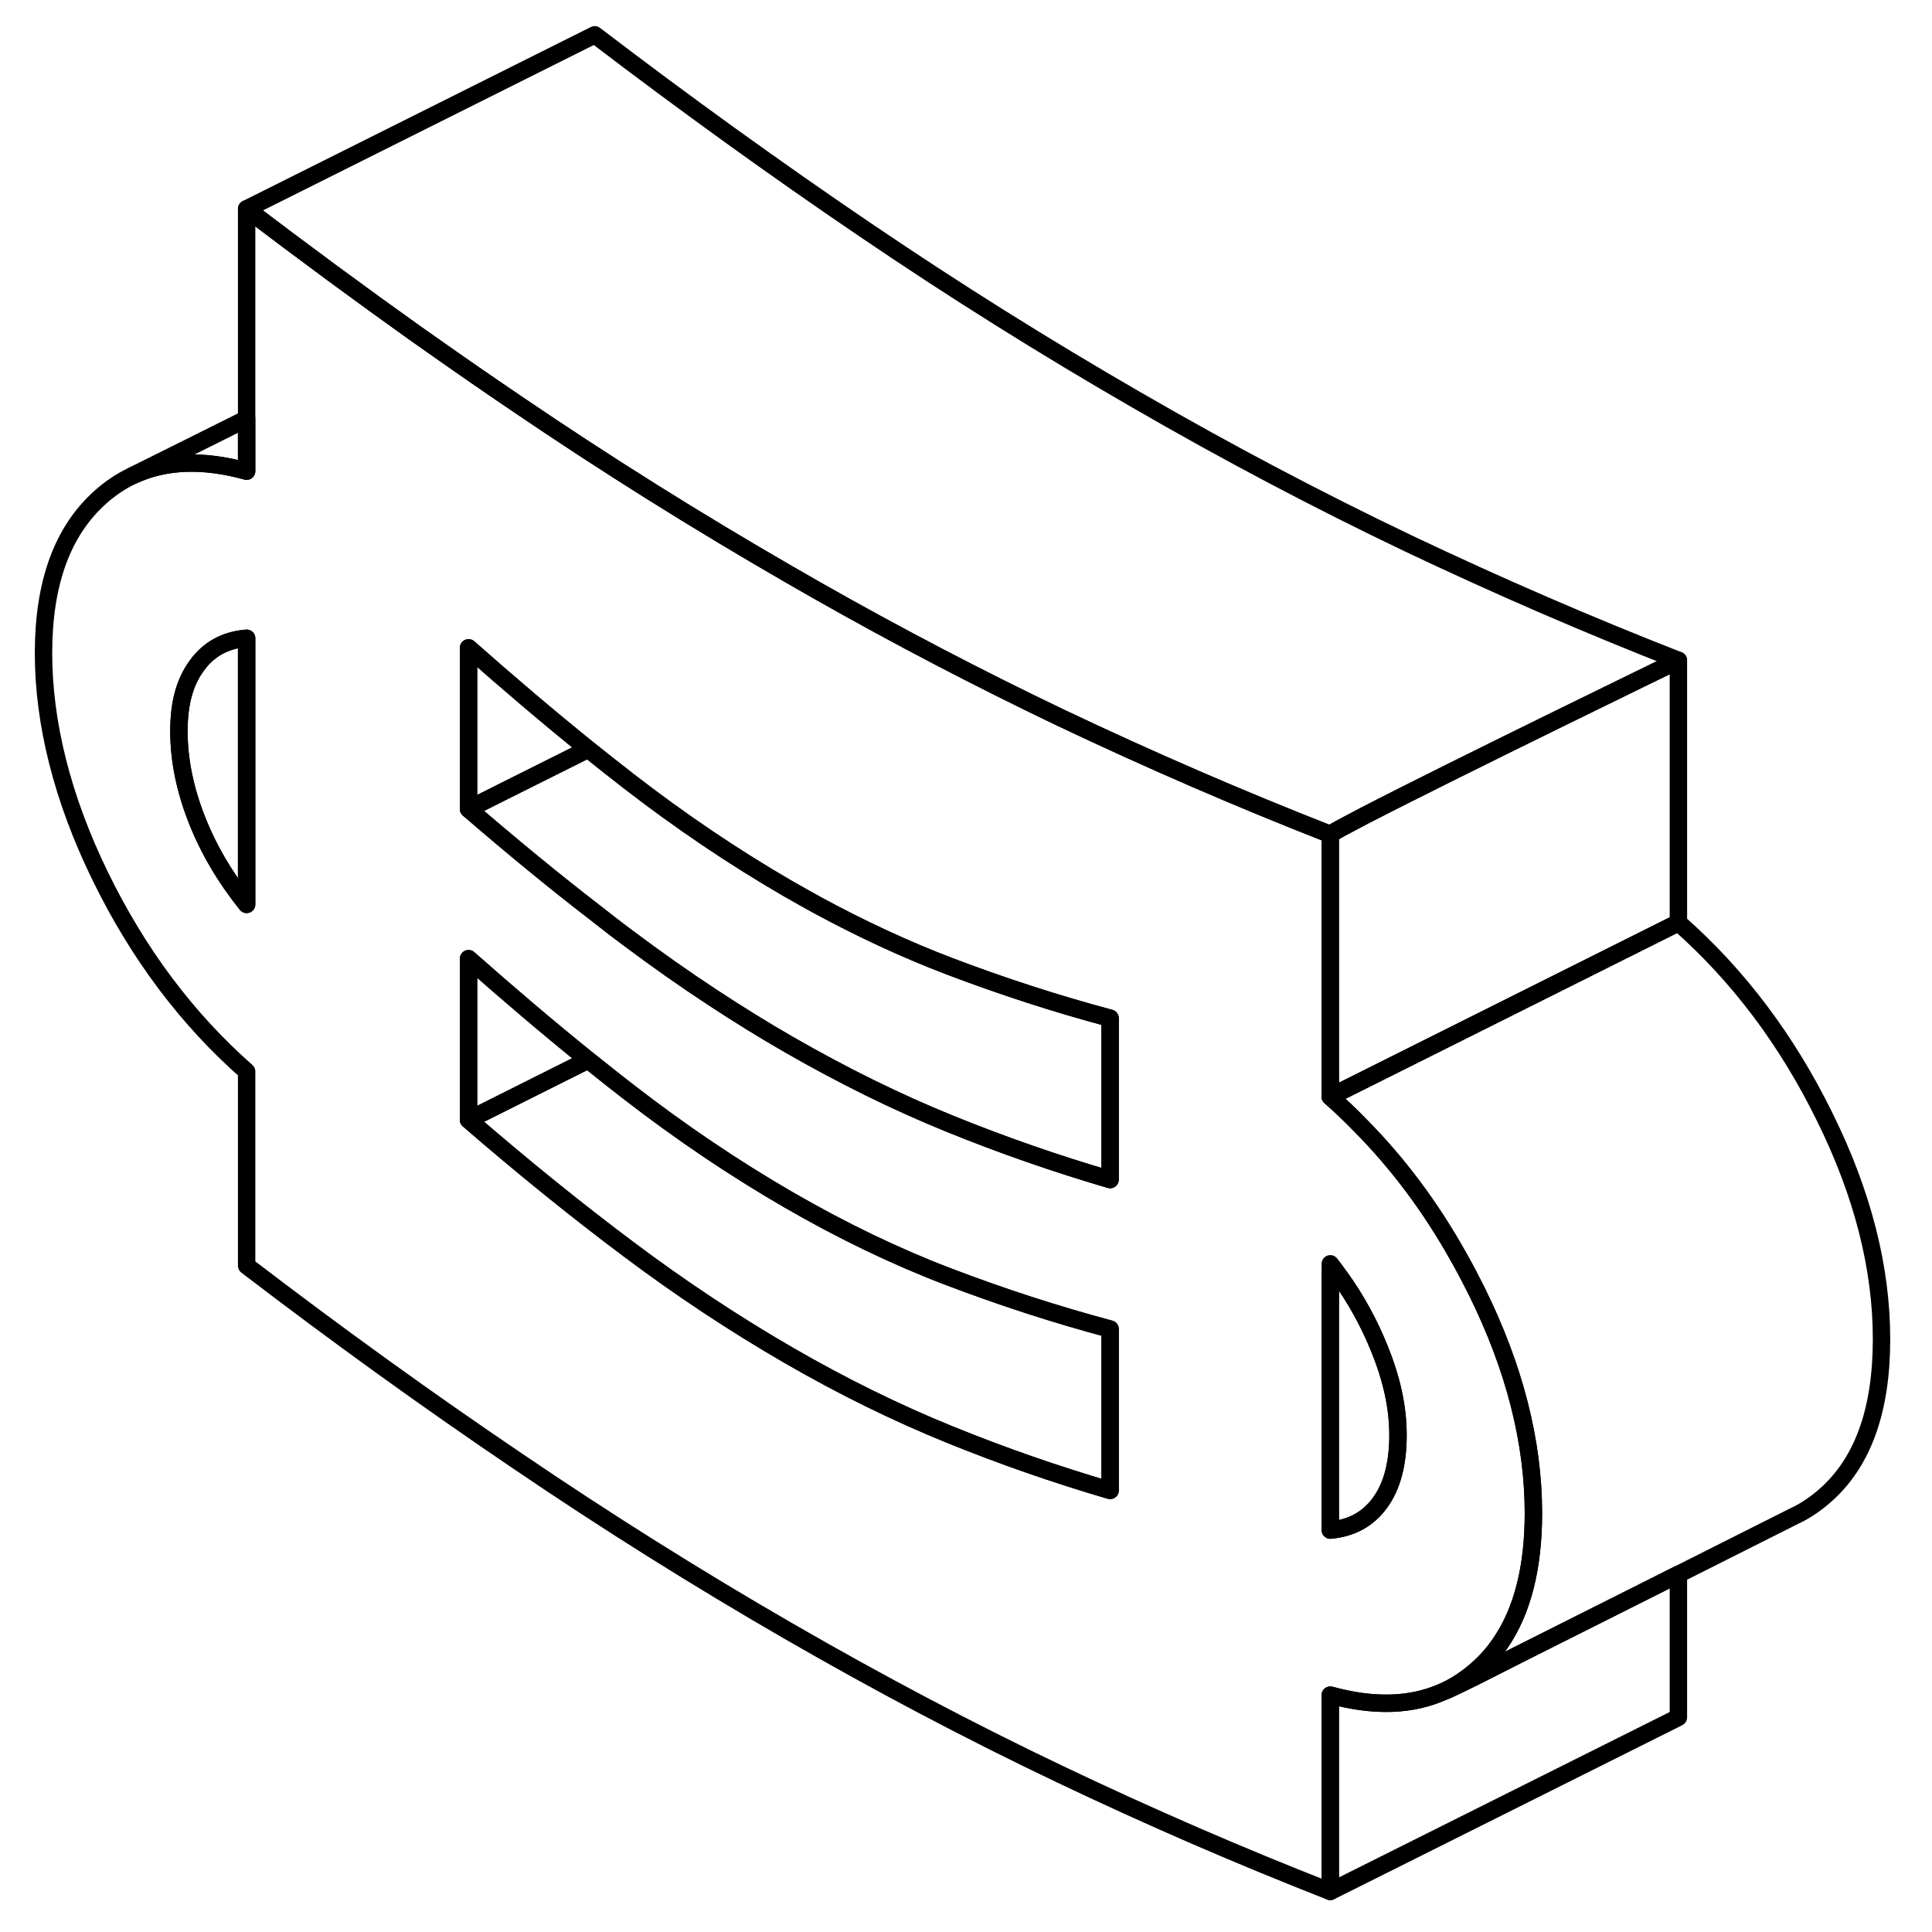 <svg width="24" height="24" viewBox="0 0 110 111" fill="none" xmlns="http://www.w3.org/2000/svg" stroke-width="1px" stroke-linecap="round" stroke-linejoin="round">
    <path d="M84.34 74.18C84 73.5 83.65 72.83 83.28 72.18C81.7 69.36 79.83 66.85 77.66 64.66C77.11 64.09 76.53 63.54 75.93 63.01V47.94C70.74 45.91 65.57 43.67 60.41 41.22C55.79 39.01 51.12 36.58 46.42 33.91L44.8 32.98C39.55 29.95 34.34 26.69 29.19 23.19C27.52 22.06 25.86 20.91 24.19 19.73C23.93 19.55 23.68 19.37 23.42 19.19C20.18 16.88 16.93 14.49 13.67 12V27.07C11.13 26.37 8.94 26.46 7.09 27.34C6.44 27.65 5.83 28.06 5.26 28.57C3.08 30.52 2 33.5 2 37.52C2 41.54 3.08 45.88 5.26 50.34C7.43 54.79 10.23 58.53 13.67 61.56V72.72C18.86 76.69 24.03 80.42 29.19 83.91C34.34 87.41 39.55 90.68 44.8 93.71C50.05 96.74 55.26 99.49 60.41 101.94C65.57 104.4 70.74 106.64 75.93 108.67V97.39C78.44 98.08 80.61 98.01 82.44 97.18C82.45 97.18 82.47 97.18 82.49 97.16C83.15 96.85 83.76 96.45 84.34 95.94C84.86 95.49 85.32 94.97 85.71 94.39C86.97 92.55 87.6 90.06 87.6 86.94C87.6 82.85 86.52 78.59 84.34 74.18ZM13.67 51.96C12.44 50.43 11.48 48.8 10.8 47.07C10.12 45.33 9.78 43.65 9.78 42.01C9.78 40.37 10.12 39.19 10.8 38.25C11.48 37.3 12.44 36.77 13.67 36.67V51.96ZM63.28 85.63C60.17 84.72 57.09 83.65 54.04 82.41C50.99 81.17 47.91 79.66 44.8 77.86C41.69 76.06 38.62 74.03 35.61 71.77C32.59 69.51 29.53 67.03 26.42 64.34V55.08C28.74 57.13 31.02 59.07 33.29 60.9C33.41 61 33.54 61.1 33.67 61.2C34.32 61.72 34.96 62.23 35.61 62.73C38.62 65.06 41.69 67.13 44.8 68.93C47.91 70.73 50.99 72.21 54.04 73.37C57.09 74.53 60.17 75.53 63.28 76.36V85.63ZM63.28 67.77C60.17 66.86 57.09 65.79 54.04 64.55C50.99 63.31 47.91 61.79 44.8 60C43.34 59.16 41.89 58.26 40.46 57.32C38.83 56.25 37.21 55.11 35.61 53.91C34.96 53.43 34.32 52.93 33.67 52.42C31.28 50.58 28.87 48.59 26.42 46.48V37.22C28.74 39.27 31.02 41.21 33.29 43.04C34.06 43.66 34.84 44.27 35.61 44.87C38.62 47.2 41.69 49.27 44.8 51.07C45.34 51.38 45.88 51.68 46.42 51.98C48.98 53.37 51.52 54.55 54.04 55.51C57.09 56.67 60.17 57.67 63.28 58.5V67.77ZM78.8 86.32C78.12 87.27 77.16 87.8 75.93 87.91V72.61C76.13 72.86 76.31 73.11 76.49 73.37C77.41 74.65 78.16 76.02 78.75 77.48C79.46 79.23 79.82 80.89 79.82 82.45C79.82 84.09 79.48 85.38 78.8 86.32Z" stroke="currentColor" stroke-linejoin="round"/>
    <path d="M13.67 36.67V51.96C12.44 50.43 11.48 48.8 10.8 47.07C10.12 45.33 9.78 43.65 9.78 42.01C9.78 40.37 10.12 39.19 10.8 38.25C11.48 37.3 12.44 36.77 13.67 36.67Z" stroke="currentColor" stroke-linejoin="round"/>
    <path d="M33.29 60.9L26.42 64.34V55.08C28.74 57.13 31.02 59.07 33.29 60.9Z" stroke="currentColor" stroke-linejoin="round"/>
    <path d="M78.75 77.479C78.16 76.019 77.41 74.649 76.49 73.369C76.31 73.299 76.12 73.229 75.93 73.149V87.909C77.16 87.799 78.12 87.269 78.8 86.319C79.48 85.379 79.82 84.089 79.82 82.449C79.82 80.809 79.46 79.229 78.75 77.479Z" stroke="currentColor" stroke-linejoin="round"/>
    <path d="M63.28 76.359V85.629C60.17 84.719 57.09 83.649 54.04 82.409C50.99 81.169 47.91 79.659 44.8 77.859C41.69 76.059 38.62 74.029 35.61 71.769C32.59 69.509 29.53 67.029 26.42 64.339L33.29 60.899C33.41 60.999 33.54 61.099 33.67 61.199C34.32 61.719 34.96 62.229 35.61 62.729C38.62 65.059 41.69 67.129 44.8 68.929C47.91 70.729 50.99 72.209 54.04 73.369C57.09 74.529 60.17 75.529 63.28 76.359Z" stroke="currentColor" stroke-linejoin="round"/>
    <path d="M33.29 43.04L28.31 45.53L26.42 46.48V37.22C28.74 39.27 31.02 41.21 33.29 43.04Z" stroke="currentColor" stroke-linejoin="round"/>
    <path d="M63.28 58.5V67.77C60.17 66.86 57.09 65.79 54.04 64.55C50.99 63.31 47.91 61.79 44.8 60C43.34 59.16 41.89 58.26 40.46 57.32C38.83 56.25 37.21 55.11 35.61 53.91C34.96 53.43 34.32 52.93 33.67 52.42C31.28 50.58 28.87 48.59 26.42 46.48L28.31 45.53L33.29 43.04C34.06 43.66 34.84 44.27 35.61 44.87C38.62 47.2 41.69 49.27 44.8 51.07C45.34 51.38 45.88 51.68 46.42 51.98C48.98 53.37 51.52 54.55 54.04 55.51C57.09 56.67 60.17 57.67 63.28 58.5Z" stroke="currentColor" stroke-linejoin="round"/>
    <path d="M95.93 90.45V98.67L75.93 108.67V97.39C78.44 98.08 80.61 98.01 82.44 97.18C82.45 97.18 82.47 97.18 82.49 97.16C82.59 97.13 82.8 97.03 83.1 96.89L83.22 96.83C83.42 96.74 83.66 96.62 83.92 96.49C84.02 96.44 84.12 96.39 84.23 96.34L86.97 94.95L95.93 90.45Z" stroke="currentColor" stroke-linejoin="round"/>
    <path d="M107.6 76.94C107.6 81.04 106.52 84.04 104.34 85.94C103.85 86.37 103.33 86.73 102.78 87.01L102.53 87.13L95.93 90.45L86.97 94.95L84.23 96.34C84.12 96.39 84.02 96.44 83.92 96.49C83.66 96.62 83.42 96.74 83.22 96.83L83.1 96.89C82.8 97.03 82.59 97.13 82.49 97.16C83.15 96.85 83.76 96.45 84.34 95.94C84.86 95.49 85.32 94.97 85.71 94.39C86.97 92.55 87.6 90.06 87.6 86.94C87.6 82.85 86.52 78.59 84.34 74.18C84 73.5 83.65 72.83 83.28 72.18C81.7 69.36 79.83 66.85 77.66 64.66C77.11 64.09 76.53 63.54 75.93 63.01L95.93 53.01C99.37 56.04 102.17 59.76 104.34 64.18C106.52 68.59 107.6 72.85 107.6 76.94Z" stroke="currentColor" stroke-linejoin="round"/>
    <path d="M95.93 37.94V53.01L75.93 63.01V47.94C76.09 47.809 76.81 47.429 77.88 46.869C82.94 44.249 95.93 37.94 95.93 37.94Z" stroke="currentColor" stroke-linejoin="round"/>
    <path d="M95.93 37.94C95.93 37.94 82.94 44.25 77.88 46.87C76.81 47.43 76.09 47.81 75.93 47.94C70.74 45.91 65.57 43.67 60.41 41.22C55.79 39.01 51.12 36.58 46.42 33.91L44.8 32.98C39.55 29.95 34.34 26.69 29.19 23.19C27.52 22.06 25.86 20.91 24.19 19.73C23.93 19.55 23.68 19.37 23.42 19.19C20.18 16.88 16.93 14.49 13.67 12L33.67 2C38.86 5.96 44.03 9.69 49.19 13.19C54.34 16.69 59.55 19.95 64.8 22.98C70.05 26.02 75.26 28.76 80.41 31.22C85.57 33.67 90.74 35.91 95.93 37.94Z" stroke="currentColor" stroke-linejoin="round"/>
    <path d="M13.67 24.06V27.07C11.13 26.37 8.94 26.46 7.09 27.34L13.67 24.06Z" stroke="currentColor" stroke-linejoin="round"/>
</svg>